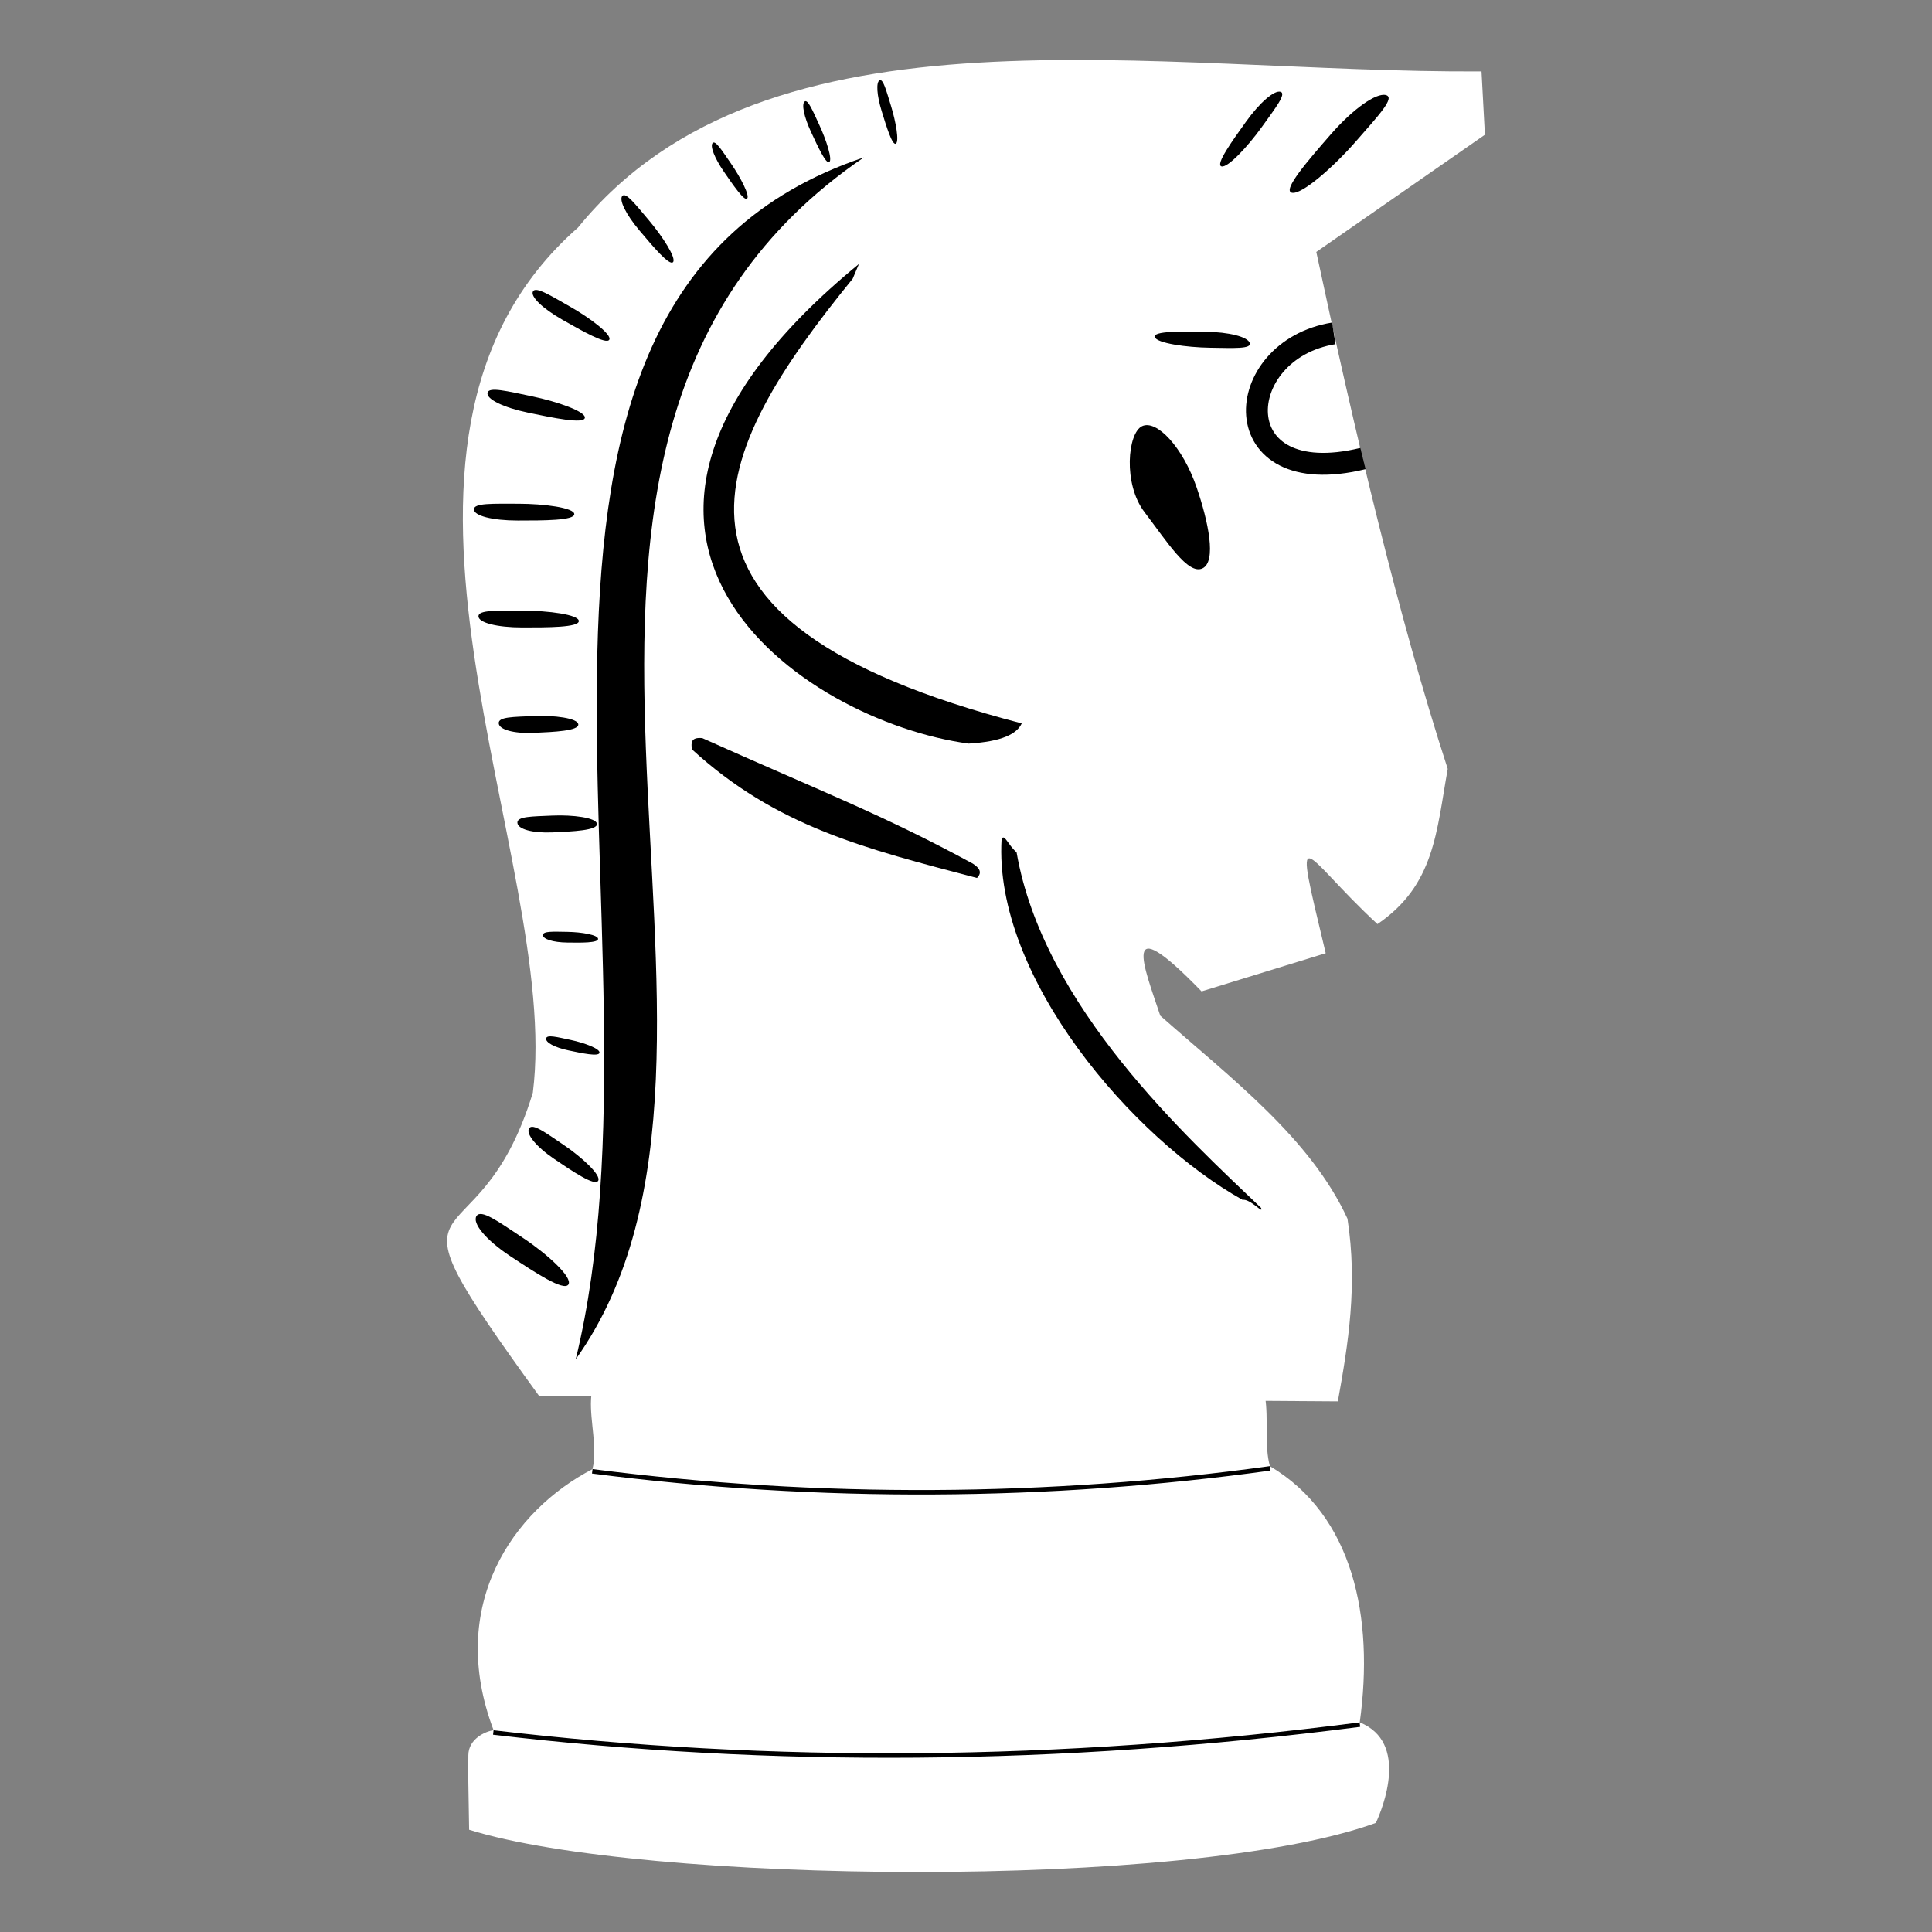 <?xml version="1.0" encoding="UTF-8" standalone="no"?>
<!-- Created with Inkscape (http://www.inkscape.org/) -->

<svg
   xmlns:dc="http://purl.org/dc/elements/1.1/"
   xmlns:cc="http://creativecommons.org/ns#"
   xmlns:rdf="http://www.w3.org/1999/02/22-rdf-syntax-ns#"
   xmlns:svg="http://www.w3.org/2000/svg"
   xmlns="http://www.w3.org/2000/svg"
   xmlns:sodipodi="http://sodipodi.sourceforge.net/DTD/sodipodi-0.dtd"
   xmlns:inkscape="http://www.inkscape.org/namespaces/inkscape"
   width="130mm"
   height="130mm"
   viewBox="0 0 460.63 460.63"
   id="svg2"
   version="1.1"
   inkscape:version="0.91 r"
   sodipodi:docname="wn.svg"
   inkscape:export-filename="/home/user/Development/Chess Pieces/bn.png"
   inkscape:export-xdpi="90"
   inkscape:export-ydpi="90">
  <rect x="0" y="0" width="460.63" height="460.63" fill="#808080" stroke="none"/>
  <defs
     id="defs4" />
  <sodipodi:namedview
     id="base"
     pagecolor="#dfdfdf"
     bordercolor="#666666"
     borderopacity="1.0"
     inkscape:pageopacity="0"
     inkscape:pageshadow="2"
     inkscape:zoom="1"
     inkscape:cx="262.15718"
     inkscape:cy="271.48001"
     inkscape:document-units="mm"
     inkscape:current-layer="layer2"
     showgrid="false"
     units="mm"
     showguides="true"
     inkscape:guide-bbox="true"
     inkscape:window-width="1280"
     inkscape:window-height="748"
     inkscape:window-x="0"
     inkscape:window-y="0"
     inkscape:window-maximized="1">
    <inkscape:grid
       type="xygrid"
       id="grid4136" />
  </sodipodi:namedview>
  <g
     inkscape:groupmode="layer"
     id="layer2"
     inkscape:label="Layer 1"
     style="display:inline">
    <path
       style="opacity:1;fill:#ffffff;fill-opacity:1;stroke:none;stroke-width:2.417;stroke-linecap:butt;stroke-linejoin:round;stroke-miterlimit:4;stroke-dasharray:none;stroke-opacity:1"
       d="m 264.229,165.544 c -28.94,68.928 -3.99,119.666 24.469,158.017 18.39,-0.188 11.343,16.493 14.081,26.01 19.849,11.768 24.884,35.993 21.414,61.081 11.812,4.774 5.486,20.449 3.847,23.965 -44.511,16.207 -175.208,14.496 -216.19,1.634 -0.228,-12.637 -0.222,-11.878 -0.185,-17.77 0.024,-3.903 4.091,-5.713 6.017,-5.958 -11.292,-29.802 4.63,-52.418 23.58,-62.255 2.44,-9.986 -7.302,-25.602 11.777,-25.665 34.602,-31.96 48.005,-91.712 34.134,-158.483 53.288,-0.002 57.548,-0.278 77.053,-0.575 z"
       id="rect6059"
       inkscape:connector-curvature="0"
       sodipodi:nodetypes="ccccccccccccc" />
    <path
       style="fill:none;fill-rule:evenodd;stroke:#000000;stroke-width:1.069px;stroke-linecap:butt;stroke-linejoin:miter;stroke-opacity:1"
       d="m 302.838,350.083 c -52.736,7.292 -107.465,7.67 -161.627,0.706"
       id="path6091"
       inkscape:connector-curvature="0"
       sodipodi:nodetypes="cc" />
    <path
       style="fill:none;fill-rule:evenodd;stroke:#000000;stroke-width:1.069px;stroke-linecap:butt;stroke-linejoin:miter;stroke-opacity:1"
       d="m 117.616,413.063 c 66.191,7.803 134.726,7.401 206.611,-1.879"
       id="path6095"
       inkscape:connector-curvature="0"
       sodipodi:nodetypes="cc" />
    <path
       style="opacity:1;fill:#ffffff;fill-opacity:1;stroke:none;stroke-width:2.835;stroke-linejoin:round;stroke-miterlimit:4;stroke-dasharray:none;stroke-opacity:1"
       d="M 137.816,54.245 C 182.998,-1.387 275.183,17.465 353.227,17.027 l 0.809,15.094 -40.204,27.947 c 9.115,42.664 19.519,86.899 31.339,123.252 -2.701,15.041 -3.114,27.712 -16.756,37.004 -18.332,-16.959 -20.484,-27.107 -12.338,6.942 l -29.599,9.1 c -19.794,-20.409 -13.672,-5.756 -9.844,5.794 17.046,15.051 35.811,29.243 44.634,48.406 2.451,15.895 0.191,29.771 -2.292,43.551 l -190.443,-1.286 c -40.522,-55.92 -15.063,-27.834 -1.493,-72.316 7.034,-55.555 -48.059,-154.615 10.776,-206.269 z"
       id="rect5051"
       inkscape:connector-curvature="0"
       sodipodi:nodetypes="cccccccccccccc" />
    <path
       style="opacity:1;fill:#000000;fill-opacity:1;stroke:none;stroke-width:2.835;stroke-linejoin:round;stroke-miterlimit:4;stroke-dasharray:none;stroke-opacity:1"
       d="M 205.959,37.528 C 105.73,105.876 190.496,249.361 137.263,324.094 161.861,223.223 103.49,71.957 205.959,37.528 Z"
       id="rect5080"
       inkscape:connector-curvature="0"
       sodipodi:nodetypes="ccc" />
    <path
       style="opacity:1;fill:#000000;fill-opacity:1;stroke:none;stroke-width:2.835;stroke-linejoin:round;stroke-miterlimit:4;stroke-dasharray:none;stroke-opacity:1"
       d="m 204.789,62.937 -1.483,3.506 c -33.477,41.155 -54.669,81.37 40.296,106.032 -1.169,2.52 -4.711,4.326 -12.653,4.812 -39.668,-5.329 -104.903,-49.786 -26.16,-114.35 z"
       id="rect5083"
       inkscape:connector-curvature="0"
       sodipodi:nodetypes="ccccc" />
    <path
       style="opacity:1;fill:none;fill-rule:evenodd;stroke:#000000;stroke-width:5.214;stroke-linecap:butt;stroke-linejoin:round;stroke-miterlimit:4;stroke-dasharray:none;stroke-opacity:1"
       d="m 324.967,109.328 c -33.45,8.158 -31.569,-25.884 -6.961,-29.845"
       id="path5088"
       inkscape:connector-curvature="0"
       sodipodi:nodetypes="cc" />
    <path
       style="opacity:1;fill:#000000;fill-opacity:1;stroke:none;stroke-width:2.835;stroke-linejoin:round;stroke-miterlimit:4;stroke-dasharray:none;stroke-opacity:1"
       d="m 167.437,175.978 c 28.164,12.641 42.893,18.184 64.519,29.94 1.506,0.988 2.325,2.061 0.973,3.406 -26.725,-7.028 -47.739,-12.159 -67.971,-30.676 -0.174,-1.474 -0.327,-2.935 2.479,-2.67 z"
       id="rect5090"
       inkscape:connector-curvature="0"
       sodipodi:nodetypes="ccccc" />
    <path
       style="opacity:1;fill:#000000;fill-opacity:1;stroke:none;stroke-width:2.835;stroke-linejoin:round;stroke-miterlimit:4;stroke-dasharray:none;stroke-opacity:1"
       d="m 136.924,122.582 c 0,1.527 -7.336,1.526 -13.445,1.526 -6.109,0 -10.489,-1.143 -10.489,-2.67 0,-1.527 4.475,-1.335 10.584,-1.335 6.109,0 13.349,0.952 13.349,2.479 z"
       id="path5095"
       inkscape:connector-curvature="0"
       sodipodi:nodetypes="sssss" />
    <path
       sodipodi:nodetypes="sssss"
       inkscape:connector-curvature="0"
       id="path5098"
       d="m 139.437,99.643 c -0.311,1.495 -7.493,0.001 -13.474,-1.241 -5.981,-1.243 -10.037,-3.253 -9.726,-4.748 0.311,-1.495 4.653,-0.397 10.634,0.846 5.981,1.243 12.876,3.648 12.566,5.143 z"
       style="opacity:1;fill:#000000;fill-opacity:1;stroke:none;stroke-width:2.835;stroke-linejoin:round;stroke-miterlimit:4;stroke-dasharray:none;stroke-opacity:1" />
    <path
       style="opacity:1;fill:#000000;fill-opacity:1;stroke:none;stroke-width:2.835;stroke-linejoin:round;stroke-miterlimit:4;stroke-dasharray:none;stroke-opacity:1"
       d="m 138.003,148.068 c 0,1.527 -7.336,1.526 -13.444,1.526 -6.109,0 -10.489,-1.143 -10.489,-2.67 0,-1.527 4.475,-1.335 10.584,-1.335 6.109,0 13.349,0.952 13.349,2.479 z"
       id="path5102"
       inkscape:connector-curvature="0"
       sodipodi:nodetypes="sssss" />
    <path
       style="opacity:1;fill:#000000;fill-opacity:1;stroke:none;stroke-width:2.835;stroke-linejoin:round;stroke-miterlimit:4;stroke-dasharray:none;stroke-opacity:1"
       d="m 137.88,172.728 c 0.068,1.526 -5.733,1.782 -10.563,1.997 -4.83,0.215 -8.345,-0.773 -8.412,-2.299 -0.068,-1.526 3.48,-1.491 8.31,-1.706 4.83,-0.215 10.598,0.482 10.666,2.007 z"
       id="path5104"
       inkscape:connector-curvature="0"
       sodipodi:nodetypes="sssss" />
    <path
       sodipodi:nodetypes="sssss"
       inkscape:connector-curvature="0"
       id="path5100"
       d="m 142.33,196.461 c 0.068,1.526 -5.733,1.782 -10.563,1.997 -4.83,0.215 -8.345,-0.773 -8.412,-2.299 -0.068,-1.526 3.48,-1.491 8.31,-1.706 4.83,-0.215 10.598,0.482 10.666,2.007 z"
       style="opacity:1;fill:#000000;fill-opacity:1;stroke:none;stroke-width:2.835;stroke-linejoin:round;stroke-miterlimit:4;stroke-dasharray:none;stroke-opacity:1" />
    <path
       style="opacity:1;fill:#000000;fill-opacity:1;stroke:none;stroke-width:2.835;stroke-linejoin:round;stroke-miterlimit:4;stroke-dasharray:none;stroke-opacity:1"
       d="m 142.596,223.859 c -0.006,0.971 -4.038,0.911 -7.395,0.862 -3.357,-0.049 -5.759,-0.811 -5.752,-1.782 0.006,-0.971 2.465,-0.813 5.822,-0.764 3.357,0.049 7.332,0.713 7.325,1.684 z"
       id="path5106"
       inkscape:connector-curvature="0"
       sodipodi:nodetypes="sssss" />
    <path
       sodipodi:nodetypes="sssss"
       inkscape:connector-curvature="0"
       id="path5108"
       d="m 142.931,251.009 c -0.194,0.951 -4.138,0.115 -7.422,-0.58 -3.285,-0.695 -5.495,-1.906 -5.301,-2.857 0.194,-0.952 2.576,-0.322 5.86,0.373 3.285,0.695 7.057,2.113 6.863,3.064 z"
       style="opacity:1;fill:#000000;fill-opacity:1;stroke:none;stroke-width:2.835;stroke-linejoin:round;stroke-miterlimit:4;stroke-dasharray:none;stroke-opacity:1" />
    <path
       style="opacity:1;fill:#000000;fill-opacity:1;stroke:none;stroke-width:2.835;stroke-linejoin:round;stroke-miterlimit:4;stroke-dasharray:none;stroke-opacity:1"
       d="m 142.609,281.543 c -0.816,1.307 -6.048,-2.231 -10.406,-5.176 -4.358,-2.945 -6.873,-6.034 -6.057,-7.341 0.816,-1.307 3.906,1.015 8.264,3.96 4.358,2.945 9.015,7.25 8.199,8.556 z"
       id="path5110"
       inkscape:connector-curvature="0"
       sodipodi:nodetypes="sssss" />
    <path
       sodipodi:nodetypes="sssss"
       inkscape:connector-curvature="0"
       id="path5112"
       d="m 135.522,306.249 c -1.086,1.704 -8.05,-2.909 -13.851,-6.749 -5.8,-3.84 -9.147,-7.869 -8.061,-9.573 1.085,-1.704 5.198,1.324 10.999,5.164 5.8,3.84 11.999,9.454 10.913,11.159 z"
       style="opacity:1;fill:#000000;fill-opacity:1;stroke:none;stroke-width:2.835;stroke-linejoin:round;stroke-miterlimit:4;stroke-dasharray:none;stroke-opacity:1" />
    <path
       style="opacity:1;fill:#000000;fill-opacity:1;stroke:none;stroke-width:2.835;stroke-linejoin:round;stroke-miterlimit:4;stroke-dasharray:none;stroke-opacity:1"
       d="m 145.265,80.998 c -0.667,1.212 -6.395,-2.044 -11.166,-4.754 -4.771,-2.71 -7.693,-5.56 -7.026,-6.771 0.667,-1.212 4.078,0.926 8.849,3.636 4.771,2.71 10.01,6.677 9.343,7.889 z"
       id="path5114"
       inkscape:connector-curvature="0"
       sodipodi:nodetypes="sssss" />
    <path
       sodipodi:nodetypes="sssss"
       inkscape:connector-curvature="0"
       id="path5116"
       d="m 160.462,62.503 c -0.852,0.934 -4.751,-3.693 -7.998,-7.546 -3.247,-3.852 -4.938,-7.313 -4.086,-8.247 0.852,-0.934 3.124,2.006 6.371,5.858 3.247,3.852 6.565,9.001 5.713,9.934 z"
       style="opacity:1;fill:#000000;fill-opacity:1;stroke:none;stroke-width:2.835;stroke-linejoin:round;stroke-miterlimit:4;stroke-dasharray:none;stroke-opacity:1" />
    <path
       style="opacity:1;fill:#000000;fill-opacity:1;stroke:none;stroke-width:2.835;stroke-linejoin:round;stroke-miterlimit:4;stroke-dasharray:none;stroke-opacity:1"
       d="m 178.142,47.331 c -0.661,0.715 -3.335,-3.177 -5.562,-6.418 -2.227,-3.24 -3.33,-6.099 -2.669,-6.814 0.661,-0.715 2.209,1.749 4.437,4.99 2.227,3.241 4.455,7.527 3.794,8.242 z"
       id="path5118"
       inkscape:connector-curvature="0"
       sodipodi:nodetypes="sssss" />
    <path
       sodipodi:nodetypes="sssss"
       inkscape:connector-curvature="0"
       id="path5120"
       d="m 197.732,38.63 c -0.772,0.593 -2.753,-3.693 -4.403,-7.262 -1.65,-3.569 -2.256,-6.572 -1.484,-7.165 0.772,-0.593 1.884,2.096 3.534,5.665 1.65,3.569 3.125,8.169 2.353,8.763 z"
       style="opacity:1;fill:#000000;fill-opacity:1;stroke:none;stroke-width:2.835;stroke-linejoin:round;stroke-miterlimit:4;stroke-dasharray:none;stroke-opacity:1" />
    <path
       style="opacity:1;fill:#000000;fill-opacity:1;stroke:none;stroke-width:2.835;stroke-linejoin:round;stroke-miterlimit:4;stroke-dasharray:none;stroke-opacity:1"
       d="m 213.59,34.249 c -0.844,0.484 -2.232,-4.03 -3.387,-7.788 -1.156,-3.758 -1.353,-6.816 -0.508,-7.3 0.844,-0.484 1.585,2.33 2.741,6.089 1.156,3.758 1.999,8.515 1.155,8.999 z"
       id="path5122"
       inkscape:connector-curvature="0"
       sodipodi:nodetypes="sssss" />
    <path
       sodipodi:nodetypes="sssss"
       inkscape:connector-curvature="0"
       id="path5124"
       d="m 291.218,39.666 c -1.467,-0.442 2.514,-5.993 5.829,-10.616 3.314,-4.623 6.789,-7.606 8.256,-7.164 1.467,0.442 -1.146,3.773 -4.46,8.396 -3.314,4.623 -8.157,9.826 -9.625,9.384 z"
       style="opacity:1;fill:#000000;fill-opacity:1;stroke:none;stroke-width:2.835;stroke-linejoin:round;stroke-miterlimit:4;stroke-dasharray:none;stroke-opacity:1" />
    <path
       style="opacity:1;fill:#000000;fill-opacity:1;stroke:none;stroke-width:2.835;stroke-linejoin:round;stroke-miterlimit:4;stroke-dasharray:none;stroke-opacity:1"
       d="m 307.994,45.951 c -2.336,-0.579 4.003,-7.85 9.28,-13.905 5.277,-6.055 10.808,-9.963 13.144,-9.384 2.336,0.579 -1.824,4.942 -7.1,10.997 -5.277,6.055 -12.987,12.871 -15.324,12.292 z"
       id="path5126"
       inkscape:connector-curvature="0"
       sodipodi:nodetypes="sssss" />
    <path
       sodipodi:nodetypes="ccccc"
       inkscape:connector-curvature="0"
       id="path5128"
       d="m 242.372,203.206 c 6.402,36.948 40.824,68.049 58.3,84.784 0.651,1.679 -2.541,-2.231 -4.424,-1.922 -26.046,-14.547 -59.422,-53.009 -57.446,-86.04 0.715,-1.301 1.439,1.332 3.569,3.179 z"
       style="opacity:1;fill:#000000;fill-opacity:1;stroke:none;stroke-width:2.835;stroke-linejoin:round;stroke-miterlimit:4;stroke-dasharray:none;stroke-opacity:1" />
    <path
       style="opacity:1;fill:#000000;fill-opacity:1;stroke:none;stroke-width:2.835;stroke-linejoin:round;stroke-miterlimit:4;stroke-dasharray:none;stroke-opacity:1"
       d="m 285.319,116.255 c 2.752,8.032 4.803,17.656 1.363,19.266 -3.44,1.609 -8.471,-6.422 -13.822,-13.438 -5.148,-6.751 -3.994,-18.87 -0.554,-20.479 3.44,-1.609 9.685,4.938 13.013,14.651 z"
       id="path5135"
       inkscape:connector-curvature="0"
       sodipodi:nodetypes="sssss" />
    <path
       style="opacity:1;fill:#000000;fill-opacity:1;stroke:none;stroke-width:2.835;stroke-linejoin:round;stroke-miterlimit:4;stroke-dasharray:none;stroke-opacity:1"
       d="m 275.325,80.369 c -0.475,-1.457 6.356,-1.359 12.043,-1.279 5.687,0.08 10.121,1.228 10.596,2.685 0.475,1.457 -3.751,1.215 -9.439,1.134 -5.688,-0.08 -12.725,-1.084 -13.2,-2.541 z"
       id="path5140"
       inkscape:connector-curvature="0"
       sodipodi:nodetypes="sssss" />
  </g>
</svg>
